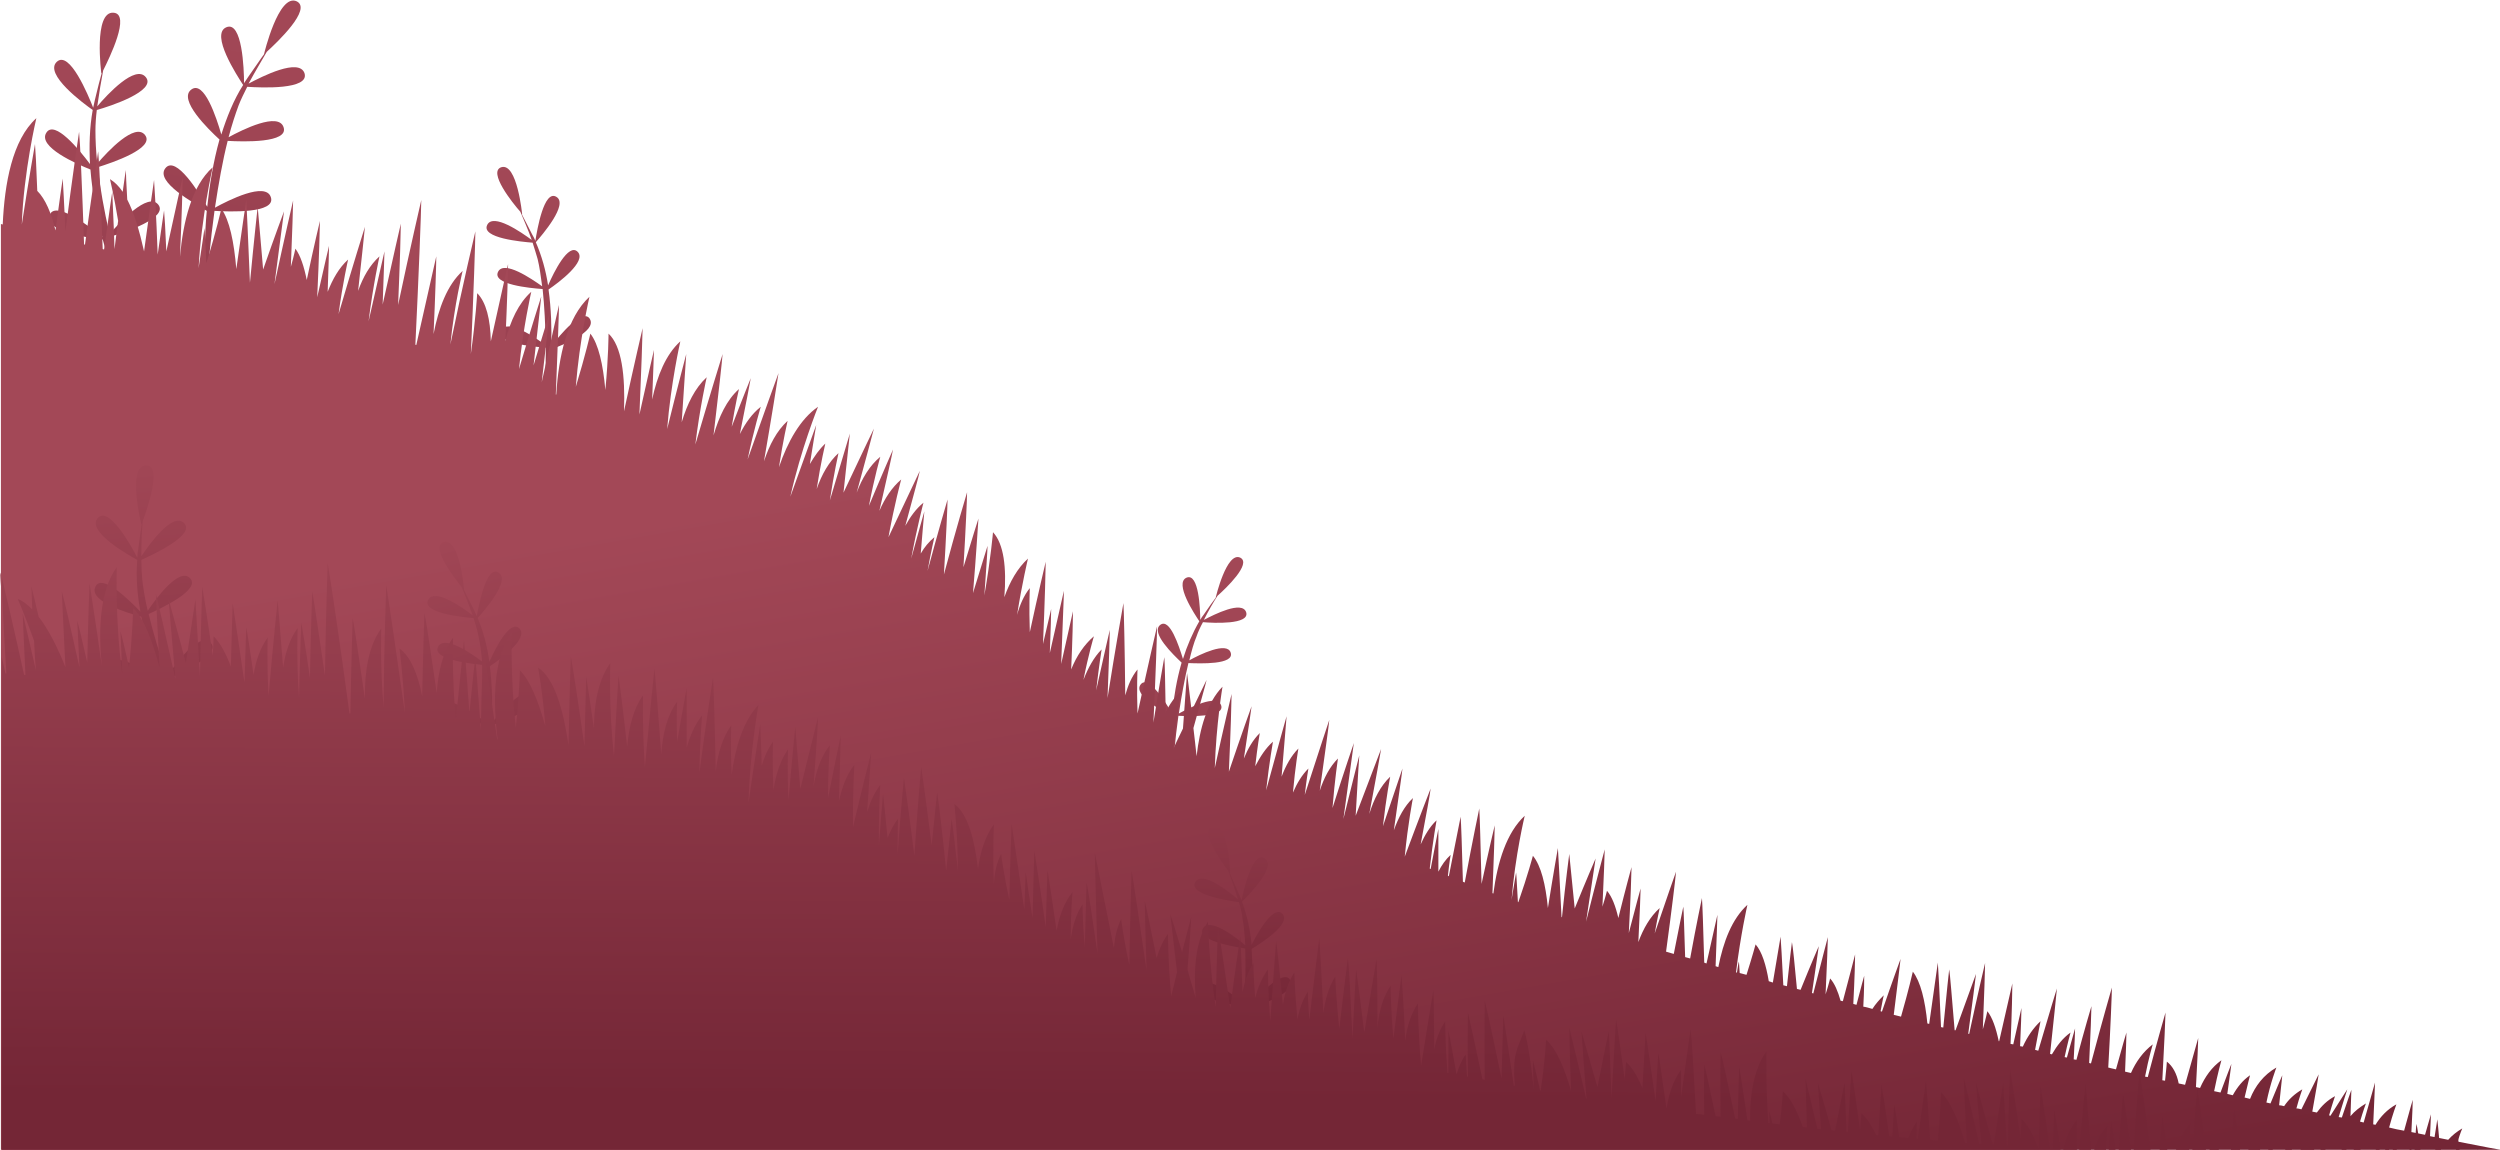 <!-- Generator: Adobe Illustrator 23.0.1, SVG Export Plug-In  -->
<svg version="1.1" xmlns="http://www.w3.org/2000/svg" xmlns:xlink="http://www.w3.org/1999/xlink" x="0px" y="0px" width="550.1px"
	 height="253px" viewBox="0 0 550.1 253" style="enable-background:new 0 0 550.1 253;" xml:space="preserve">
<style type="text/css">
	.st0{fill:url(#SVGID_1_);}
	.st1{fill:url(#SVGID_2_);}
	.st2{fill:url(#SVGID_3_);}
	.st3{fill:url(#SVGID_4_);}
	.st4{fill:url(#SVGID_5_);}
	.st5{fill:url(#SVGID_6_);}
	.st6{fill:url(#SVGID_7_);}
	.st7{fill:url(#SVGID_8_);}
	.st8{fill:none;}
	.st9{fill:url(#SVGID_9_);}
	.st10{fill:url(#SVGID_10_);}
	.st11{fill:url(#SVGID_11_);}
	.st12{fill:url(#SVGID_12_);}
	.st13{fill:url(#SVGID_13_);}
	.st14{fill:url(#SVGID_14_);}
	.st15{fill:url(#SVGID_15_);}
	.st16{fill:url(#SVGID_16_);}
	.st17{fill:url(#SVGID_17_);}
	.st18{fill:url(#SVGID_18_);}
	.st19{fill:url(#SVGID_19_);}
	.st20{fill:url(#SVGID_20_);}
	.st21{fill:url(#SVGID_21_);}
	.st22{fill:url(#SVGID_22_);}
	.st23{fill:url(#SVGID_23_);}
	.st24{fill:url(#SVGID_24_);}
	.st25{fill:url(#SVGID_25_);}
	.st26{fill:url(#SVGID_26_);}
	.st27{fill:url(#SVGID_27_);}
	.st28{fill:url(#SVGID_28_);}
	.st29{fill:url(#SVGID_29_);}
	.st30{fill:url(#SVGID_30_);}
	.st31{fill:url(#SVGID_31_);}
	.st32{fill:url(#SVGID_32_);}
	.st33{fill:url(#SVGID_33_);}
	.st34{fill:url(#SVGID_34_);}
	.st35{fill:url(#SVGID_35_);}
	.st36{fill:url(#SVGID_36_);}
	.st37{fill:url(#SVGID_37_);}
	.st38{fill:url(#SVGID_38_);}
	.st39{fill:url(#SVGID_39_);}
	.st40{fill:url(#SVGID_40_);}
	.st41{fill:url(#SVGID_41_);}
	.st42{fill:url(#SVGID_42_);}
	.st43{fill:url(#SVGID_43_);}
	.st44{fill:url(#SVGID_44_);}
	.st45{fill:url(#SVGID_45_);}
	.st46{fill:url(#SVGID_46_);}
	.st47{fill:url(#SVGID_47_);}
	.st48{fill:url(#SVGID_48_);}
	.st49{fill:url(#SVGID_49_);}
	.st50{fill:url(#SVGID_50_);}
	.st51{fill:url(#SVGID_51_);}
	.st52{fill:url(#SVGID_52_);}
	.st53{fill:url(#SVGID_53_);}
	.st54{fill:url(#SVGID_54_);}
	.st55{fill:url(#SVGID_55_);}
	.st56{fill:url(#SVGID_56_);}
	.st57{fill:url(#SVGID_57_);}
	.st58{fill:url(#SVGID_58_);}
	.st59{fill:url(#SVGID_59_);}
	.st60{fill:url(#SVGID_60_);}
	.st61{fill:url(#SVGID_61_);}
	.st62{fill:url(#SVGID_62_);}
	.st63{fill:url(#SVGID_63_);}
	.st64{fill:url(#SVGID_64_);}
	.st65{fill:url(#SVGID_65_);}
	.st66{fill:url(#SVGID_66_);}
	.st67{fill:url(#SVGID_67_);}
	.st68{fill:url(#SVGID_68_);}
	.st69{fill:url(#SVGID_69_);}
	.st70{fill:url(#SVGID_70_);}
	.st71{fill:url(#SVGID_71_);}
	.st72{fill:url(#SVGID_72_);}
</style>
<defs>
</defs>
<g>
	<g>
		<g>
			
				<linearGradient id="SVGID_1_" gradientUnits="userSpaceOnUse" x1="129.065" y1="130.18" x2="111.492" y2="30.944" gradientTransform="matrix(0.991 0.135 -0.135 0.991 10.967 -13.582)">
				<stop  offset="0" style="stop-color:#742636"/>
				<stop  offset="0.149" style="stop-color:#823040"/>
				<stop  offset="0.416" style="stop-color:#943D4D"/>
				<stop  offset="0.695" style="stop-color:#9F4554"/>
				<stop  offset="1" style="stop-color:#A34857"/>
			</linearGradient>
			<path class="st0" d="M129.8,70.2c-1.5-2.6-6.7,3.6-8.5,6c0.1-3.9,0-8.2-0.6-12.5c2.2-1.5,8.5-6.2,6.4-8.3c-2-2-5.2,4.4-6.5,7.4
				c-0.5-3.3-1.4-6.5-2.7-9.5c1.3-1.5,7.3-8.4,4.5-10c-2.7-1.6-4.2,7.2-4.6,9.7c-0.2-0.5-0.4-0.9-0.7-1.4c-1-1.9-1.7-3.4-2.3-4.5
				c0.1,0.1,0.1,0.1,0.1,0.1s-1.1-11.5-4.6-10.4c-3,1,2.5,7.9,4.2,9.8c0.7,1.7,1.7,3.9,2.5,6.2c-2.3-1.7-8.5-6-9.8-3.3
				c-1.4,2.9,7.6,3.7,10,3.9c0.4,1.3,0.8,2.5,1.1,3.6c0.4,1.6,0.7,3.7,1,6c-2.4-1.7-8.4-5.8-9.7-3.2c-1.4,2.8,7,3.6,9.8,3.8
				c0.4,3.7,0.6,8,0.7,12.4c-2.2-1.7-8.5-6-9.9-3.3c-1.4,2.8,7.2,3.6,9.9,3.8c0,5.6-0.2,11.3-0.7,16.4c0,0,1.7-7.1,2.1-16.1
				C123.5,76,131.4,73,129.8,70.2z"/>
			
				<linearGradient id="SVGID_2_" gradientUnits="userSpaceOnUse" x1="832.107" y1="112.935" x2="810.962" y2="-6.476" gradientTransform="matrix(-1 0 0 1 868.434 0)">
				<stop  offset="0" style="stop-color:#742636"/>
				<stop  offset="0.149" style="stop-color:#823040"/>
				<stop  offset="0.416" style="stop-color:#943D4D"/>
				<stop  offset="0.695" style="stop-color:#9F4554"/>
				<stop  offset="1" style="stop-color:#A34857"/>
			</linearGradient>
			<path class="st1" d="M36.4,37c2.3-2.9,7.4,5.4,9.2,8.5c0.5-4.7,1.3-9.8,2.7-14.8c-2.4-2.2-9.2-8.8-6.2-11
				c2.8-2.1,5.5,6.1,6.6,9.9c1.2-3.8,2.7-7.6,4.8-10.9c-1.3-2-7.3-11.2-3.7-12.7c3.5-1.5,3.9,9.2,3.9,12.3c0.3-0.5,0.7-1,1-1.5
				c1.5-2.1,2.6-3.8,3.5-5c-0.1,0.1-0.1,0.1-0.1,0.1s3.2-13.5,7.2-11.6c3.4,1.7-4.3,9-6.6,11.1c-1.1,1.9-2.6,4.4-4,7
				c3-1.6,11.1-5.7,12.3-2.3c1.2,3.7-9.6,3.2-12.6,3c-0.7,1.4-1.4,2.8-1.9,4.1c-0.7,1.9-1.5,4.3-2.2,7c3.1-1.7,11-5.6,12.1-2.2
				c1.2,3.5-8.9,3.2-12.3,3c-1.1,4.3-2,9.4-2.8,14.7c2.9-1.6,11.2-5.8,12.3-2.3c1.2,3.6-9.2,3.2-12.4,3c-0.9,6.6-1.6,13.5-1.8,19.6
				c0,0-0.9-8.7,0.1-19.6C42.9,44.8,34,40,36.4,37z"/>
			
				<linearGradient id="SVGID_3_" gradientUnits="userSpaceOnUse" x1="862.784" y1="116.164" x2="841.638" y2="-3.247" gradientTransform="matrix(-0.936 0.352 0.352 0.936 804.332 -293.732)">
				<stop  offset="0" style="stop-color:#742636"/>
				<stop  offset="0.149" style="stop-color:#823040"/>
				<stop  offset="0.416" style="stop-color:#943D4D"/>
				<stop  offset="0.695" style="stop-color:#9F4554"/>
				<stop  offset="1" style="stop-color:#A34857"/>
			</linearGradient>
			<path class="st2" d="M10.9,47.4c1.1-3.5,8.9,2.5,11.6,4.7c-1.2-4.6-2.2-9.7-2.6-14.8c-3-1.2-11.7-5-9.7-8.1
				c1.8-2.9,7.3,3.8,9.6,6.9c-0.2-4-0.1-8,0.6-11.9c-2-1.4-10.8-7.9-7.9-10.6c2.8-2.6,6.9,7.3,8,10.1c0.1-0.6,0.3-1.2,0.4-1.8
				c0.6-2.5,1.1-4.5,1.5-5.9c-0.1,0.1-0.1,0.2-0.1,0.2S20.5,2.4,25,2.8c3.8,0.3-0.9,9.9-2.3,12.7c-0.4,2.1-0.9,5-1.3,7.9
				c2.2-2.6,8.4-9.3,10.7-6.4c2.4,3-7.9,6.4-10.8,7.2c-0.2,1.6-0.3,3.2-0.3,4.5c0,2,0.1,4.5,0.4,7.3c2.3-2.7,8.3-9.1,10.5-6.3
				c2.3,2.9-7.2,6.1-10.4,7.1c0.5,4.4,1.4,9.5,2.6,14.7c2.2-2.5,8.4-9.3,10.7-6.5c2.4,2.9-7.5,6.2-10.6,7.1c1.4,6.5,3.3,13.2,5.2,19
				c0,0-3.9-7.8-6.8-18.4C19.8,52.4,9.7,51,10.9,47.4z"/>
			
				<linearGradient id="SVGID_4_" gradientUnits="userSpaceOnUse" x1="617.523" y1="208.123" x2="601.521" y2="117.757" gradientTransform="matrix(-1 0 0 1 868.434 0)">
				<stop  offset="0" style="stop-color:#742636"/>
				<stop  offset="0.149" style="stop-color:#823040"/>
				<stop  offset="0.416" style="stop-color:#943D4D"/>
				<stop  offset="0.695" style="stop-color:#9F4554"/>
				<stop  offset="1" style="stop-color:#A34857"/>
			</linearGradient>
			<path class="st3" d="M251,150.6c1.7-2.2,5.6,4.1,6.9,6.4c0.4-3.6,1-7.4,2.1-11.2c-1.8-1.7-6.9-6.6-4.7-8.3c2.1-1.6,4.1,4.6,5,7.5
				c0.9-2.9,2.1-5.7,3.6-8.3c-1-1.5-5.6-8.4-2.8-9.6c2.7-1.1,3,7,3,9.3c0.2-0.4,0.5-0.8,0.8-1.2c1.1-1.6,2-2.9,2.7-3.8
				c-0.1,0.1-0.1,0.1-0.1,0.1s2.4-10.2,5.4-8.8c2.6,1.3-3.2,6.8-5,8.4c-0.9,1.4-2,3.3-3,5.3c2.3-1.2,8.4-4.3,9.3-1.7
				c0.9,2.8-7.3,2.4-9.5,2.2c-0.6,1.1-1.1,2.2-1.4,3.1c-0.6,1.4-1.1,3.2-1.6,5.3c2.3-1.3,8.3-4.2,9.1-1.7c0.9,2.7-6.8,2.4-9.3,2.3
				c-0.8,3.3-1.5,7.1-2.1,11.1c2.2-1.2,8.4-4.4,9.3-1.8c0.9,2.7-7,2.4-9.4,2.3c-0.7,5-1.2,10.2-1.4,14.9c0,0-0.7-6.6,0.1-14.8
				C255.9,156.6,249.2,152.9,251,150.6z"/>
		</g>
		<linearGradient id="SVGID_5_" gradientUnits="userSpaceOnUse" x1="281.246" y1="287.796" x2="247.643" y2="96.465">
			<stop  offset="0" style="stop-color:#742636"/>
			<stop  offset="1" style="stop-color:#A34857"/>
		</linearGradient>
		<path class="st4" d="M540.8,251.2c0.5-1.8,1-2.9,1-2.9c-1.2,0.7-2.2,1.5-3.1,2.5c-0.7-0.1-1.3-0.3-2-0.4c-0.2-2.1-0.3-3.6-0.4-4.1
			c0,0-0.2,1.5-0.6,3.9c-0.3-0.1-0.7-0.1-1-0.2c0.1-2.5,0.2-4.2,0.2-4.8c0,0-0.5,1.7-1.3,4.5c-1-0.2-1.9-0.4-3-0.6
			c0.2-3.7,0.3-6.4,0.3-7.1c0,0-0.8,2.7-1.9,6.8c-1.1-0.2-2.2-0.4-3.3-0.7c0.8-3,1.6-5.1,1.6-5.1c-2,1.1-3.5,2.7-4.6,4.5
			c-0.2,0-0.3-0.1-0.5-0.1c0.2-4.8,0.4-8.4,0.4-9.2c0,0-1,3.6-2.5,8.8c-0.3-0.1-0.5-0.1-0.8-0.2c0.7-2.4,1.3-4,1.3-4
			c-1.3,0.8-2.5,1.7-3.4,2.8c0.1-3,0.2-5.2,0.2-5.8c0,0-0.9,2.5-2.1,6.1c-0.2,0-0.5-0.1-0.7-0.1c1-3.2,1.7-5.6,1.9-6.1
			c0,0-1.5,2.3-3.7,5.8c-0.1,0-0.2,0-0.3-0.1c0.7-2.5,1.3-4.2,1.3-4.2c-1.7,0.9-3,2.2-4,3.6c-0.3-0.1-0.7-0.1-1-0.2
			c0.8-4.3,1.3-7.5,1.4-8.2c0,0-1.6,3.2-3.8,7.7c-0.4-0.1-0.7-0.2-1.1-0.2c0.7-2.6,1.3-4.2,1.3-4.2c-1.7,1-3,2.2-4,3.7
			c-0.4-0.1-0.8-0.2-1.1-0.2c0.4-3.4,0.6-6,0.7-6.6c0,0-1.1,2.5-2.6,6.2c-0.3-0.1-0.6-0.1-0.9-0.2c0.9-4.4,2.2-7.7,2.2-7.7
			c-2.8,1.6-4.7,4.1-5.8,6.9c-0.4-0.1-0.8-0.2-1.2-0.3c0.7-3,1.2-4.9,1.2-4.9c-1.6,1.1-2.8,2.6-3.8,4.4c-0.4-0.1-0.8-0.2-1.2-0.3
			c0.5-3.5,0.8-5.9,0.9-6.6c0,0-1,2.5-2.4,6.3c-0.5-0.1-0.9-0.2-1.4-0.3c0.8-4,1.6-6.8,1.6-6.8c-2.1,1.5-3.6,3.6-4.7,6.1
			c-0.3-0.1-0.6-0.1-0.9-0.2c0.3-5.6,0.5-9.9,0.5-10.8c0,0-1.2,4.3-2.9,10.3c-0.5-0.1-0.9-0.2-1.4-0.3c-0.4-2.1-1.3-3.8-2.6-4.8
			c0,0-0.1,1.6-0.4,4.2c-0.2,0-0.4-0.1-0.6-0.1c0.4-7.5,0.7-13.8,0.7-14.9c0,0-1.8,6.2-3.9,14.2c-0.2,0-0.4-0.1-0.6-0.1
			c0.8-4.2,1.7-7.1,1.7-7.1c-2.1,1.6-3.7,3.8-4.8,6.3c-0.4-0.1-0.9-0.2-1.3-0.3c0.2-4.5,0.3-7.8,0.3-8.6c0,0-1,3.3-2.3,8.1
			c-0.6-0.1-1.2-0.3-1.7-0.4c0.5-8.7,0.8-16.4,0.8-17.6c0,0-2.2,7.6-4.6,16.7c-0.1,0-0.3-0.1-0.4-0.1c0.3-6.4,0.5-11.5,0.5-12.5
			c0,0-1.5,5-3.3,11.8c-0.2,0-0.4-0.1-0.6-0.1c0.2-3.6,0.3-6.1,0.3-6.8c0,0-0.7,2.5-1.8,6.4c-0.2,0-0.4-0.1-0.5-0.1
			c0.7-3.3,1.3-5.4,1.3-5.4c-1.7,1.2-3,2.9-4.1,4.8c-0.1,0-0.3-0.1-0.4-0.1c0.8-7.4,1.4-13.2,1.5-14.4c0,0-1.8,5.8-4.1,13.7
			c-0.2-0.1-0.5-0.1-0.7-0.2c0.7-3.8,1.2-6.3,1.2-6.3c-1.6,1.5-2.9,3.4-3.9,5.6c-0.2,0-0.4-0.1-0.6-0.1c0.2-4.4,0.3-7.6,0.3-8.4
			c0,0-0.7,3.2-1.8,8c-0.2,0-0.4-0.1-0.6-0.1c0.3-6.9,0.4-12.2,0.4-13.3c0,0-1.2,5.3-2.9,12.7c0,0-0.1,0-0.1,0
			c-0.6-2.9-1.4-5.2-2.5-6.6c0,0-0.3,1.5-1,4c0.3-7.5,0.5-13.4,0.5-14.6c0,0-1.6,6.7-3.5,15.6c-0.1,0-0.2,0-0.2-0.1
			c0.9-6.8,1.6-12,1.7-13.1c0,0-1.9,5.2-4.5,12.4c-0.1,0-0.1,0-0.2,0c-0.6-7-1-12.3-1.2-13.4c0,0-0.6,5.3-1.3,12.8
			c-0.2,0-0.4-0.1-0.5-0.1c-0.3-7.3-0.6-13-0.7-14.2c0,0-0.8,5.7-1.9,13.5c-0.1,0-0.3-0.1-0.4-0.1c-0.5-5.1-1.5-9.2-3.2-11.4
			c0,0-0.9,4-2.6,9.9c-0.5-0.1-1.1-0.3-1.6-0.4c0.8-6.4,1.4-11.3,1.5-12.3c0,0-1.8,4.9-4.1,11.6c-0.1,0-0.2-0.1-0.3-0.1
			c0.4-2.2,0.7-3.5,0.7-3.5c-0.9,0.9-1.8,1.9-2.5,3c-0.7-0.2-1.3-0.4-2-0.5c0.2-3.6,0.2-6.1,0.2-6.8c0,0-0.7,2.5-1.7,6.4
			c-0.2-0.1-0.5-0.1-0.7-0.2c0.3-5.7,0.4-10,0.4-10.9c0,0-1.1,4.3-2.7,10.3c-0.2,0-0.3-0.1-0.5-0.1c-0.6-2.1-1.3-3.8-2.3-4.9
			c0,0-0.3,1.3-1,3.5c0.3-6.5,0.5-11.6,0.5-12.6c0,0-1.4,5.3-3.2,12.4c-0.1,0-0.2-0.1-0.3-0.1c0.8-5.4,1.4-9.4,1.5-10.3
			c0,0-1.7,3.9-4,9.6c-0.3-0.1-0.5-0.1-0.8-0.2c-0.5-5.4-0.9-9.4-1.1-10.3c0,0-0.5,3.9-1.1,9.7c-0.3-0.1-0.5-0.1-0.8-0.2
			c-0.3-5.6-0.5-9.8-0.6-10.7c0,0-0.7,4.1-1.7,10.1c-0.3-0.1-0.6-0.2-0.9-0.3c-0.6-3.6-1.5-6.5-2.9-8.1c0,0-0.7,2.6-2,6.7
			c-0.5-0.1-1-0.3-1.5-0.4c-0.1-1.3-0.1-2.2-0.2-2.5c0,0-0.2,0.9-0.4,2.4c-0.1,0-0.2,0-0.2-0.1c1-8.2,2.5-14.8,2.5-14.8
			c-3.4,3.1-5.3,8.1-6.4,13.7c-0.2-0.1-0.4-0.1-0.6-0.2c0.2-5.9,0.4-10.3,0.4-11.3c0,0-1,4.4-2.4,10.7c-0.2-0.1-0.4-0.1-0.5-0.2
			c-0.2-7.3-0.4-13-0.5-14.2c0,0-1.2,5.6-2.6,13.3c-0.4-0.1-0.7-0.2-1.1-0.3c-0.2-5.8-0.3-10.1-0.4-11.1c0,0-0.9,4.2-2.1,10.4
			c-0.6-0.2-1.1-0.3-1.7-0.5c1.2-8.8,2.1-16.3,2.2-17.6c0,0-2.1,5.9-4.7,13.6c0.6-3.4,1.1-5.6,1.1-5.6c-2.1,1.9-3.6,4.5-4.7,7.5
			c0.3-6.1,0.5-10.8,0.5-11.8c0,0-1.1,4-2.6,9.8c0.4-7.4,0.6-13.4,0.6-14.5c0,0-1.3,4.7-2.9,11.2c-0.6-2.6-1.4-4.7-2.5-6
			c0,0-0.3,1.3-1,3.5c0.3-6.5,0.5-11.6,0.5-12.6c0,0-1.9,7.1-4.1,15.9c1.1-7.1,1.9-12.8,2.1-13.9c0,0-2,4.6-4.6,11
			c-0.6-6.2-1.1-11-1.2-12c0,0-0.8,6-1.6,13.9c0,0-0.1,0-0.1,0c-0.4-7.7-0.7-14-0.8-15.2c0,0-1,5.6-2.2,13.2
			c-0.5-5.2-1.5-9.3-3.3-11.5c0,0-1.1,4.2-3.2,10.2c0,0,0,0-0.1,0c-0.2-3.4-0.3-5.8-0.4-6.5c0,0-0.4,2.3-1,6c0,0,0,0,0,0
			c0.8-9.8,2.9-18.5,2.9-18.5c-4,3.7-6,10.2-6.9,17.1c-0.1,0-0.1,0-0.2-0.1c0.3-7.7,0.5-13.6,0.5-14.9c0,0-1.3,5.4-2.9,12.9
			c-0.2-8.4-0.4-15.2-0.5-16.6c0,0-1.5,7.1-3.2,16.3c-0.1-0.1-0.3-0.1-0.4-0.2c-0.2-7.4-0.4-13.1-0.5-14.3c0,0-1.1,5.5-2.6,13.1
			c-0.1,0-0.1-0.1-0.2-0.1c0.3-2.9,0.6-4.6,0.6-4.6c-1.1,1-2,2.3-2.7,3.7c0-4.9,0-8.5,0-9.4c0,0-0.7,3.5-1.7,8.8
			c-0.1,0-0.1,0-0.2-0.1c0.7-6.2,1.5-10.6,1.5-10.6c-1.5,1.4-2.6,3.3-3.5,5.3c1.2-6.4,2.1-11.2,2.2-12.3c0,0-2.5,6.4-5.7,15
			c0.7-7.3,1.8-12.9,1.8-12.9c-1.9,1.8-3.2,4.3-4.2,7.1c1-7.1,1.8-12.5,1.9-13.6c0,0-1.8,5.3-4.3,12.7c0.7-6.3,1.6-10.9,1.6-10.9
			c-2.1,2-3.6,4.9-4.6,8.2c1.4-7.4,2.4-13.1,2.6-14.3c0,0-2.4,6.3-5.6,14.7c0.4-6.9,0.7-12.2,0.8-13.3c0,0-1.5,5.9-3.5,14
			c1.2-8.5,2.1-15.4,2.3-16.7c0,0-2.1,6.1-4.7,14.3c0.5-6.3,1.2-10.9,1.2-10.9c-1.8,1.8-3.1,4.3-4,7.1c1.1-8,2-14.3,2.1-15.6
			c0,0-2.4,7.2-5.4,16.5c0.4-3.5,0.8-5.8,0.8-5.8c-1.4,1.4-2.5,3.2-3.4,5.3c0.5-5.7,1.2-9.7,1.2-9.7c-1.6,1.6-2.8,3.8-3.7,6.2
			c0.6-6.9,1-12.2,1.1-13.3c0,0-2,7.1-4.5,16.3c0.7-6.2,1.5-10.7,1.5-10.7c-1.6,1.4-2.8,3.3-3.9,5.4c0.5-4.4,1-7.3,1-7.3
			c-1.5,1.5-2.6,3.4-3.5,5.6c0.9-6,1.6-10.5,1.7-11.5c0,0-2.2,6.1-5,14.4c0.4-8.7,0.6-15.8,0.6-17.1c0,0-1.7,7.1-3.7,16.3
			c0.3-9.6,1.7-17.9,1.7-17.9c-3.4,3.5-5,9.1-5.7,15.3c-0.2-2.2-0.5-4.2-0.7-6.2c1.5-5.5,2.7-9.6,2.9-10.6c0,0-1.3,2.7-3.3,6.8
			c-0.5-4.4-0.9-7.5-1-8.3c0,0-0.4,5.1-0.9,12.2c-0.7,1.5-1.5,3-2.2,4.7c0,0,0,0,0,0c0.7-7.3,1.8-12.9,1.8-12.9
			c-1.4,1.2-2.5,2.8-3.4,4.6c-0.1-6.3-0.2-11-0.3-12.1c0,0-1.1,6.1-2.4,14.4c0.5-10.5,0.8-19.6,0.8-21.2c0,0-2,8.6-4.3,19.2
			c-0.2-5.7,0-9.7,0-9.7c-1.3,1.6-2.1,3.5-2.7,5.7c-0.1-10.2-0.3-18.8-0.4-20.3c0,0-1.7,9.5-3.5,20.9c0.3-7.7,0.5-13.8,0.5-15
			c0,0-1.3,5.6-3,13.3c0.6-5.3,1.2-9,1.2-9c-1.7,1.7-3,4.1-4,6.7c1.1-5.6,2.3-9.6,2.3-9.6c-2.1,1.8-3.8,4.3-5,7.3
			c0.3-6.6,0.4-11.7,0.4-12.8c0,0-1.1,4.8-2.6,11.6c0.3-8.3,0.6-14.8,0.6-16.1c0,0-1.3,5.8-3.1,13.7c0.2-5.1,0.3-8.7,0.3-9.7
			c0,0-0.7,3-1.8,7.7c0.4-9.2,0.6-16.7,0.6-18.1c0,0-1.6,6.7-3.5,15.5c-0.2-5.7,0-9.7,0-9.7c-1.3,1.6-2.2,3.7-2.8,5.9
			c1.1-7,2.4-12.4,2.4-12.4c-2.3,2.1-4,5.1-5.2,8.5c0.5-6.5-0.1-11.7-2.5-14.3c0,0-0.5,5.9-1.9,13.9c0.4-5.7,0.7-9.9,0.7-10.9
			c0,0-1.3,4.2-3.2,10.4c0.7-8.3,1.1-15.1,1.2-16.4c0,0-1.4,4.4-3.3,10.7c0.5-8.4,0.8-15.2,0.8-16.5c0,0-2.4,8-5.1,18.1
			c0.5-8.4,0.8-15.2,0.8-16.5c0,0-2,6.8-4.4,15.7c0.8-4.4,1.5-7.4,1.5-7.4c-1.2,1-2.2,2.2-3,3.6c0.4-4.9,0.7-8.4,0.8-9.3
			c0,0-1.2,4.2-2.9,10.4c1.3-7,2.7-12.3,2.7-12.3c-1.6,1.3-2.9,3.1-4,5.1c1.7-6.3,3-11,3.2-12.1c0,0-3,6.3-6.9,14.6
			c1.3-7.2,2.8-12.7,2.8-12.7c-2,1.7-3.6,4.1-4.8,6.9c1.6-7,2.8-12.3,3-13.5c0,0-2.3,5.2-5.3,12.4c1.2-6.3,2.5-10.8,2.5-10.8
			c-2.3,1.9-4,4.7-5.2,7.9c2-7.3,3.5-12.9,3.8-14.1c0,0-2.9,6-6.7,14.1c0.7-6.7,1.3-11.8,1.4-13c0,0-1.9,6.3-4.4,14.7
			c0.9-6,1.9-10.4,1.9-10.4c-2.1,1.9-3.7,4.7-4.8,7.9c0.9-5.8,1.9-10,1.9-10c-1.3,1.2-2.4,2.8-3.4,4.5c0.7-4.5,1.3-7.8,1.4-8.6
			c0,0-2.5,6.9-5.7,15.8c2.3-10.4,6.1-19.8,6.1-19.8c-3.9,2.7-6.7,7.7-8.6,13.3c0.9-5.9,1.9-10.2,1.9-10.2c-2.4,2.2-4,5.3-5.2,8.9
			c1.7-9.8,3-18,3.2-19.4c0,0-3.1,8.5-6.8,19c1.4-6.7,2.9-11.6,2.9-11.6c-1.9,1.5-3.4,3.6-4.6,6c1.3-6.4,2.2-11.2,2.4-12.3
			c0,0-1.8,4.4-4.2,10.7c0.8-4.9,1.6-8.3,1.6-8.3c-2.7,2.4-4.4,6.1-5.6,10.2c1.1-9.1,1.9-16.5,2-17.9c0,0-2.8,9-6,19.9
			c1-8.2,2.5-14.8,2.5-14.8c-2.6,2.4-4.3,5.9-5.5,9.9c0.5-7.7,0.9-13.7,1-15c0,0-1.9,7.2-4.2,16.5c0.8-10.1,2.9-19.3,2.9-19.3
			c-3.2,2.9-5.1,7.6-6.2,12.8c0.2-5.7,0.4-9.9,0.4-10.9c0,0-1.4,6-3.2,14.2c0.4-9.6,0.7-17.6,0.7-19c0,0-1.9,8.1-4.1,18.3
			c0.3-7.9-0.5-14.4-3.4-17.1c0,0,0,5.1-0.7,12.4c-0.5-5.6-1.5-10.1-3.3-12.4c0,0-1.1,4.8-3.2,11.7c0.8-10.3,3-19.8,3-19.8
			c-4.9,4.5-6.8,13.1-7.3,21.5c0,0-0.1,0-0.1,0c0.4-9.9,0.7-18.2,0.7-19.7c0,0-1.7,7.4-3.8,17c0.9-7.8,1.6-13.9,1.7-15.1
			c0,0-1.5,4.7-3.5,11.4c0.9-7.8,1.6-14,1.7-15.2c0,0-2.2,6.9-4.9,16c0.9-9.2,2.7-17,2.7-17c-2.8,2.5-4.6,6.4-5.7,10.8
			c0.4-8.6,0.6-15.6,0.6-16.9c0,0-1.7,7.4-3.8,17c-0.1-4.8-1-8.6-3-10.6c0,0-0.3,5.6-1.4,13.4c0.6-12.8,1-25.2,1-27
			c0,0-2.8,11.8-5.5,24.9c0.9-8.9,2.7-16.2,2.7-16.2c-3.4,3.1-5.3,8.2-6.4,13.9c0.4-8.7,0.6-15.7,0.6-17.1c0,0-2,8.8-4.4,19.5
			c-0.1,0-0.1,0-0.2-0.1c0.7-14.3,1.3-29.7,1.3-31.8c0,0-2.5,10.8-5.1,23.1c0.4-9.1,0.6-16.5,0.6-17.9c0,0-1.8,7.8-4,17.8
			c0.2-6.1,0.4-10.7,0.4-11.7c0,0-1.5,6.6-3.5,15.4c1-8,2.4-14.3,2.4-14.3c-2.1,1.9-3.6,4.5-4.7,7.6c0.8-7.3,1.4-12.9,1.5-14.1
			c0,0-2.7,8.6-5.8,19.2c0.9-6.8,2.1-12,2.1-12c-2,1.8-3.4,4.3-4.5,7.1c0.2-5.3,0.3-9.1,0.3-10.1c0,0-1.1,4.6-2.6,11.3
			c0.4-8.6,0.6-15.5,0.6-16.8c0,0-1.3,5.4-2.9,13c-0.6-3-1.4-5.4-2.5-6.9c0,0-0.3,1.5-1,4c0.3-7.5,0.5-13.4,0.5-14.6
			c0,0-1.9,8.2-4.1,18.4c1.1-8.2,1.9-14.8,2.1-16c0,0-2,5.3-4.6,12.8c-0.6-7.2-1.1-12.7-1.2-13.8c0,0-0.8,7.2-1.7,16.7
			c-0.4-9.2-0.7-16.8-0.8-18.2c0,0-1,6.5-2.2,15.2c-0.5-6-1.5-10.8-3.3-13.3c0,0-1.1,5-3.3,12c-0.2-4.1-0.3-6.9-0.4-7.7
			c0,0-0.5,3.5-1.3,8.8c0.6-11.3,3.1-22.2,3.1-22.2c-4.6,4.1-6.5,11.9-7.2,19.7c0.4-8.9,0.6-16.1,0.6-17.5c0,0-1.6,7-3.6,16.3
			c-0.2-4.7-0.4-8.1-0.5-9c0,0-0.6,3.9-1.4,9.7c-0.3-8.4-0.7-15.1-0.8-16.4c0,0-1,6.8-2.2,15.7c-1-4.5-2.2-8.5-3.7-11.4
			c-0.2-3.4-0.3-5.8-0.3-6.5c0,0-0.3,1.8-0.7,4.8c-0.8-1.2-1.7-2.1-2.8-2.8c0,0,0.9,3.7,1.8,9.2c-0.3,1.9-0.5,4-0.8,6.2
			C25,48,24.7,43.2,24.7,42.2c0,0-0.8,5.3-1.8,12.7c-0.1,0-0.2-0.1-0.3-0.1c-0.4-10.7-0.8-19.9-1-21.5c0,0-1.4,9.3-2.9,20.5
			c-0.1,0-0.1,0-0.2,0c-0.4-12-0.9-23.1-1.1-24.8c0,0-1.5,10-3,21.9c-0.3-6.1-0.5-10.5-0.6-11.6c0,0-0.7,4.7-1.6,11.4
			c-0.9-3.8-2.2-6.9-4-8.7C8,36.6,7.8,32.7,7.7,31.7c0,0-1.4,7.9-2.9,17.7C5.2,37.8,8,26,8,26c-5.3,4.8-7,14.4-7.4,23.4
			c-0.3-0.1-0.4-0.1-0.4-0.1l0,203.7l266.4,0v0h25.8l38.6,0c0,0,0,0,0,0h20.9c0,0,0,0,0,0l8.2,0c0,0,0,0,0,0H492c0,0,0,0,0,0l1.3,0
			c0,0,0,0,0,0h18.9c0,0,0,0,0,0l0.6,0c0,0,0,0,0,0h5c0,0,0,0,0,0l0.6,0c0,0,0,0,0,0h6.1c0,0,0,0,0,0l3.3,0c0,0,0,0,0,0h2.6
			c0,0,0,0,0,0l2.3,0c0,0,0,0,0,0h1.9c0,0,0,0,0,0l0.8,0c0,0,0,0,0,0h1.6c0,0,0,0,0,0h0.3c0,0,0,0,0,0h3.2c0,0,0,0,0,0l9.9,0
			C550.1,253,546.8,252.4,540.8,251.2z"/>
	</g>
	<g>
		<g>
			<linearGradient id="SVGID_6_" gradientUnits="userSpaceOnUse" x1="38.854" y1="208.35" x2="31.038" y2="96.694">
				<stop  offset="0" style="stop-color:#742636"/>
				<stop  offset="1" style="stop-color:#A34857"/>
			</linearGradient>
			<path class="st5" d="M23.8,146.3c0.7-3.4,8.7,1.4,11.5,3.2c-1.7-4.2-3.2-8.9-4.2-13.8c-3-0.8-11.7-3.4-10.1-6.6
				c1.4-3,7.3,2.8,9.9,5.5c-0.7-3.8-1-7.6-0.7-11.4c-2-1.1-11.2-6.3-8.7-9.2c2.4-2.8,7.4,6.1,8.7,8.7c0-0.6,0.1-1.2,0.2-1.7
				c0.3-2.5,0.6-4.4,0.8-5.8c0,0.1-0.1,0.2-0.1,0.2s-3.2-12.9,1-13c3.7-0.1,0.3,9.5-0.7,12.3c-0.2,2.1-0.3,4.9-0.3,7.7
				c1.8-2.7,6.9-9.8,9.4-7.3c2.6,2.6-6.8,6.9-9.4,8.1c0,1.5,0.1,3,0.2,4.3c0.2,1.9,0.6,4.3,1.2,6.9c1.9-2.8,6.9-9.6,9.3-7.2
				c2.5,2.5-6.2,6.6-9.1,7.9c1,4.1,2.4,8.9,4.1,13.7c1.8-2.7,7-9.8,9.5-7.4c2.6,2.5-6.4,6.7-9.3,8c2.1,6.1,4.6,12.2,7.1,17.5
				c0,0-4.6-7-8.5-16.7C32.8,150.2,23.1,149.9,23.8,146.3z"/>
			<linearGradient id="SVGID_7_" gradientUnits="userSpaceOnUse" x1="274.008" y1="223.222" x2="270.276" y2="113.776">
				<stop  offset="0" style="stop-color:#742636"/>
				<stop  offset="0.691" style="stop-color:#A34857"/>
			</linearGradient>
			<path class="st6" d="M283.9,215.7c-1.3-2.7-6.8,3.1-8.7,5.3c0.4-3.8,0.5-8,0.2-12.2c2.3-1.4,8.7-5.5,6.8-7.7
				c-1.9-2.1-5.4,4-6.8,6.8c-0.3-3.3-1-6.5-2.1-9.5c1.4-1.4,7.7-7.7,5-9.5c-2.6-1.8-4.6,6.7-5.1,9.2c-0.2-0.5-0.4-0.9-0.6-1.4
				c-0.8-1.9-1.5-3.4-2-4.6c0.1,0.1,0.1,0.1,0.1,0.1s-0.3-11.3-3.9-10.4c-3,0.8,2,7.9,3.5,9.9c0.6,1.7,1.4,3.9,2.1,6.2
				c-2.1-1.8-7.9-6.4-9.4-3.8c-1.6,2.7,7.2,4.1,9.6,4.4c0.4,1.3,0.7,2.5,0.8,3.6c0.3,1.6,0.5,3.7,0.6,5.9c-2.2-1.9-7.9-6.2-9.3-3.7
				c-1.5,2.6,6.6,4,9.3,4.4c0.1,3.6,0.1,7.8-0.2,12.2c-2.1-1.8-8-6.4-9.4-3.8c-1.5,2.7,6.8,4,9.4,4.4c-0.3,5.4-0.9,11.1-1.8,16
				c0,0,2.1-6.8,3.1-15.6C277.4,221,285.3,218.5,283.9,215.7z"/>
			
				<linearGradient id="SVGID_8_" gradientUnits="userSpaceOnUse" x1="116.956" y1="209.448" x2="110.175" y2="112.568" gradientTransform="matrix(-0.947 0.322 0.322 0.947 165.095 -27.545)">
				<stop  offset="0" style="stop-color:#742636"/>
				<stop  offset="1" style="stop-color:#A34857"/>
			</linearGradient>
			<path class="st7" d="M116.8,153.3c-1.5-2.6-6.8,3.6-8.6,5.8c0.2-3.9,0.1-8.2-0.4-12.5c2.2-1.5,8.6-6.1,6.5-8.3
				c-2-2.1-5.3,4.3-6.6,7.3c-0.5-3.3-1.3-6.6-2.6-9.6c1.3-1.5,7.4-8.3,4.6-10c-2.7-1.7-4.3,7.1-4.8,9.6c-0.2-0.5-0.4-0.9-0.6-1.4
				c-1-1.9-1.7-3.4-2.3-4.6c0.1,0.1,0.1,0.1,0.1,0.1s-0.9-11.5-4.5-10.4c-3,0.9,2.4,7.9,4,9.9c0.7,1.7,1.6,3.9,2.4,6.2
				c-2.2-1.7-8.4-6.1-9.8-3.4c-1.4,2.9,7.5,3.8,10,4c0.4,1.3,0.8,2.5,1,3.6c0.4,1.7,0.7,3.7,0.9,6c-2.3-1.8-8.3-5.9-9.7-3.3
				c-1.4,2.8,7,3.7,9.7,4c0.3,3.7,0.5,8,0.5,12.4c-2.2-1.7-8.5-6.1-9.8-3.4c-1.4,2.8,7.2,3.7,9.8,4c0,5.6-0.4,11.3-1,16.4
				c0,0,1.8-7.1,2.4-16.1C110.5,158.9,118.4,156,116.8,153.3z"/>
		</g>
		<g>
			<path class="st8" d="M0.9,147.7c0.1,0,0.1,0,0.2,0c-0.5-7.9-0.8-14.9-1-18.7v15.1C0.4,145.3,0.7,146.5,0.9,147.7z"/>
			<linearGradient id="SVGID_9_" gradientUnits="userSpaceOnUse" x1="518.691" y1="243.225" x2="519.358" y2="102.559">
				<stop  offset="0" style="stop-color:#742636"/>
				<stop  offset="1" style="stop-color:#A34857"/>
			</linearGradient>
			<path class="st9" d="M517.9,253h1.5c0-2.8-0.1-4.8-0.1-5.3C519.3,247.7,518.7,249.8,517.9,253z"/>
			<linearGradient id="SVGID_10_" gradientUnits="userSpaceOnUse" x1="515.834" y1="243.212" x2="516.5" y2="102.545">
				<stop  offset="0" style="stop-color:#742636"/>
				<stop  offset="1" style="stop-color:#A34857"/>
			</linearGradient>
			<path class="st10" d="M515.2,253h1.1c0.1-0.8,0.2-1.3,0.2-1.3C516,252.1,515.5,252.5,515.2,253z"/>
			<linearGradient id="SVGID_11_" gradientUnits="userSpaceOnUse" x1="503.629" y1="243.154" x2="504.296" y2="102.487">
				<stop  offset="0" style="stop-color:#742636"/>
				<stop  offset="1" style="stop-color:#A34857"/>
			</linearGradient>
			<path class="st11" d="M504.3,253c0.1-1.6,0.2-2.5,0.2-2.5c-0.7,0.8-1.3,1.6-1.7,2.5H504.3z"/>
			<linearGradient id="SVGID_12_" gradientUnits="userSpaceOnUse" x1="525.479" y1="243.258" x2="526.145" y2="102.591">
				<stop  offset="0" style="stop-color:#742636"/>
				<stop  offset="1" style="stop-color:#A34857"/>
			</linearGradient>
			<path class="st12" d="M525.7,253c0.2-1.6,0.3-2.7,0.3-3.1c0,0-0.4,1.1-1.2,3.1H525.7z"/>
			<linearGradient id="SVGID_13_" gradientUnits="userSpaceOnUse" x1="511.237" y1="243.19" x2="511.904" y2="102.523">
				<stop  offset="0" style="stop-color:#742636"/>
				<stop  offset="1" style="stop-color:#A34857"/>
			</linearGradient>
			<path class="st13" d="M510.6,253h1.1c-0.2-2-0.3-3.3-0.4-3.8C511.4,249.2,511.1,250.7,510.6,253z"/>
			<linearGradient id="SVGID_14_" gradientUnits="userSpaceOnUse" x1="508.033" y1="243.175" x2="508.7" y2="102.508">
				<stop  offset="0" style="stop-color:#742636"/>
				<stop  offset="1" style="stop-color:#A34857"/>
			</linearGradient>
			<path class="st14" d="M509.2,253c0.2-3.1,0.6-5.3,0.6-5.3c-1.7,1.5-2.8,3.3-3.6,5.3H509.2z"/>
			<linearGradient id="SVGID_15_" gradientUnits="userSpaceOnUse" x1="523.246" y1="243.247" x2="523.912" y2="102.58">
				<stop  offset="0" style="stop-color:#742636"/>
				<stop  offset="1" style="stop-color:#A34857"/>
			</linearGradient>
			<path class="st15" d="M523.6,253c0.1-0.6,0.1-1,0.1-1c-0.4,0.3-0.7,0.7-1,1H523.6z"/>
			<linearGradient id="SVGID_16_" gradientUnits="userSpaceOnUse" x1="527.04" y1="243.265" x2="527.707" y2="102.598">
				<stop  offset="0" style="stop-color:#742636"/>
				<stop  offset="1" style="stop-color:#A34857"/>
			</linearGradient>
			<path class="st16" d="M526.5,253h0.9c-0.2-1.6-0.4-2.7-0.5-3.1C527,249.9,526.8,251.1,526.5,253z"/>
			<linearGradient id="SVGID_17_" gradientUnits="userSpaceOnUse" x1="545.263" y1="243.351" x2="545.93" y2="102.685">
				<stop  offset="0" style="stop-color:#742636"/>
				<stop  offset="1" style="stop-color:#A34857"/>
			</linearGradient>
			<path class="st17" d="M545.2,252.2c0,0,0,0.3-0.1,0.7h0.2C545.3,252.7,545.2,252.4,545.2,252.2z"/>
			<linearGradient id="SVGID_18_" gradientUnits="userSpaceOnUse" x1="536.535" y1="243.31" x2="537.202" y2="102.643">
				<stop  offset="0" style="stop-color:#742636"/>
				<stop  offset="1" style="stop-color:#A34857"/>
			</linearGradient>
			<path class="st18" d="M535.8,253h1.3c0.1-1,0.2-1.6,0.2-1.6C536.7,251.9,536.2,252.4,535.8,253z"/>
			<linearGradient id="SVGID_19_" gradientUnits="userSpaceOnUse" x1="540.833" y1="243.33" x2="541.5" y2="102.664">
				<stop  offset="0" style="stop-color:#742636"/>
				<stop  offset="1" style="stop-color:#A34857"/>
			</linearGradient>
			<path class="st19" d="M540.4,253h0.8c-0.2-1.7-0.4-2.9-0.5-3.3C540.7,249.7,540.6,250.9,540.4,253z"/>
			<linearGradient id="SVGID_20_" gradientUnits="userSpaceOnUse" x1="530.369" y1="243.281" x2="531.035" y2="102.614">
				<stop  offset="0" style="stop-color:#742636"/>
				<stop  offset="1" style="stop-color:#A34857"/>
			</linearGradient>
			<path class="st20" d="M530.6,253c0.1-0.4,0.1-0.6,0.1-0.6c-0.2,0.2-0.4,0.4-0.6,0.6H530.6z"/>
			<linearGradient id="SVGID_21_" gradientUnits="userSpaceOnUse" x1="531.957" y1="243.288" x2="532.624" y2="102.622">
				<stop  offset="0" style="stop-color:#742636"/>
				<stop  offset="1" style="stop-color:#A34857"/>
			</linearGradient>
			<path class="st21" d="M531.3,253h1.3c-0.4-3-0.7-5.1-0.9-5.7C531.7,247.3,531.5,249.5,531.3,253z"/>
			<linearGradient id="SVGID_22_" gradientUnits="userSpaceOnUse" x1="458.885" y1="242.942" x2="459.552" y2="102.275">
				<stop  offset="0" style="stop-color:#742636"/>
				<stop  offset="1" style="stop-color:#A34857"/>
			</linearGradient>
			<path class="st22" d="M457.5,253h2.6c-0.6-7.7-1.1-13.6-1.2-14.8C458.9,238.2,458.3,244.4,457.5,253z"/>
			<linearGradient id="SVGID_23_" gradientUnits="userSpaceOnUse" x1="464.799" y1="242.97" x2="465.466" y2="102.303">
				<stop  offset="0" style="stop-color:#742636"/>
				<stop  offset="1" style="stop-color:#A34857"/>
			</linearGradient>
			<path class="st23" d="M464,253h1.5c-0.5-3.3-0.8-5.7-0.9-6.4C464.5,246.6,464.3,249.1,464,253z"/>
			<linearGradient id="SVGID_24_" gradientUnits="userSpaceOnUse" x1="467.586" y1="242.983" x2="468.252" y2="102.317">
				<stop  offset="0" style="stop-color:#742636"/>
				<stop  offset="1" style="stop-color:#A34857"/>
			</linearGradient>
			<path class="st24" d="M466.2,253h2.7c-0.8-6.2-1.5-11.1-1.7-12.1C467.1,240.9,466.7,246,466.2,253z"/>
			<linearGradient id="SVGID_25_" gradientUnits="userSpaceOnUse" x1="476.12" y1="243.024" x2="476.786" y2="102.357">
				<stop  offset="0" style="stop-color:#742636"/>
				<stop  offset="1" style="stop-color:#A34857"/>
			</linearGradient>
			<path class="st25" d="M475.2,253h1.7c-0.6-4-1-6.8-1.1-7.5C475.8,245.5,475.6,248.5,475.2,253z"/>
			<linearGradient id="SVGID_26_" gradientUnits="userSpaceOnUse" x1="471.358" y1="243.001" x2="472.024" y2="102.334">
				<stop  offset="0" style="stop-color:#742636"/>
				<stop  offset="1" style="stop-color:#A34857"/>
			</linearGradient>
			<path class="st26" d="M469.5,253h3.7c-1.1-8.6-2.2-15.9-2.4-17.2C470.7,235.8,470.1,243.5,469.5,253z"/>
			<linearGradient id="SVGID_27_" gradientUnits="userSpaceOnUse" x1="228.197" y1="241.849" x2="228.864" y2="101.182">
				<stop  offset="0" style="stop-color:#742636"/>
				<stop  offset="1" style="stop-color:#A34857"/>
			</linearGradient>
			<path class="st27" d="M454,252.9c-0.2,0-0.4,0-0.6,0c-0.7-4.6-1.2-7.9-1.4-8.8c0,0-0.1,3.4-0.3,8.7c-0.2,0-0.4,0-0.6,0
				c-1.1-7.2-1.9-12.7-2.1-13.9c0,0-0.2,5.7-0.4,13.7c0,0-0.1,0-0.1,0c-1.1-2.9-2.3-5.1-3.7-6.4c0,0,0,1.6-0.2,4.3
				c-1.1-7.9-2.1-14-2.3-15.2c0,0-0.3,7.2-0.5,16.8c-0.1,0-0.2,0-0.2,0c-0.4-7.2-0.8-12.7-0.8-13.9c0,0-0.9,5.7-2.1,13.7
				c-0.1,0-0.1,0-0.2,0c-1.9-7.1-3.4-12.5-3.7-13.7c0,0,0.4,5.6,1.2,13.5c-0.2,0-0.4,0-0.5,0c-1.7-7.5-3-13.3-3.4-14.5
				c0,0,0.2,6,0.7,14.3c-0.1,0-0.3,0-0.4,0c-1.5-5.2-3.3-9.2-5.3-11.2c0,0-0.1,4.3-0.7,10.7c-0.6-0.1-1.1-0.1-1.7-0.2
				c-0.4-6.7-0.8-12-0.9-13c0,0-0.8,5.4-1.8,12.8c-0.1,0-0.2,0-0.3,0c0-2.3,0.1-3.8,0.1-3.8c-0.8,1.1-1.4,2.3-1.9,3.6
				c-0.7-0.1-1.4-0.1-2-0.2c-0.5-3.7-0.9-6.4-1.1-7.1c0,0-0.2,2.7-0.4,7c-0.2,0-0.5,0-0.7-0.1c-0.8-5.9-1.5-10.4-1.7-11.4
				c0,0-0.3,4.6-0.7,11.2c-0.2,0-0.3,0-0.5-0.1c-1-2.1-2-3.7-3.2-4.7c0,0-0.1,1.4-0.3,3.8c-0.9-6.8-1.7-12.1-1.9-13.2
				c0,0-0.4,5.7-0.8,13.5c-0.1,0-0.2,0-0.3,0c-0.2-5.7-0.4-9.9-0.4-10.9c0,0-0.9,4.4-2.1,10.6c-0.3,0-0.5-0.1-0.8-0.1
				c-1.5-5.5-2.7-9.5-3-10.4c0,0,0.3,4.2,0.7,10.2c-0.3,0-0.5-0.1-0.8-0.1c-1.3-5.7-2.4-10-2.6-11c0,0,0.1,4.4,0.3,10.7
				c-0.3,0-0.6-0.1-0.9-0.1c-1.3-3.6-2.7-6.4-4.4-7.9c0,0-0.1,2.9-0.7,7.3c-0.5-0.1-1-0.1-1.6-0.2c-0.3-1.3-0.5-2.2-0.7-2.6
				c0,0,0,0.9,0.1,2.5c-0.1,0-0.2,0-0.3,0c-0.6-8.7-0.4-15.8-0.4-15.8c-2.7,3.8-3.7,9.4-3.6,15.3c-0.2,0-0.4,0-0.6-0.1
				c-0.9-6.2-1.6-10.7-1.8-11.8c0,0-0.2,4.7-0.3,11.5c-0.2,0-0.4,0-0.6-0.1c-1.6-7.6-2.8-13.4-3.2-14.6c0,0-0.1,6,0,14.2
				c-0.4,0-0.8-0.1-1.1-0.1c-1.3-6-2.2-10.4-2.5-11.4c0,0-0.1,4.5,0,11.1c-0.6-0.1-1.2-0.2-1.8-0.2c-0.5-9.3-1-17.3-1.2-18.7
				c0,0-0.9,6.5-2.1,15c0-3.6,0-6,0-6c-1.7,2.3-2.7,5.3-3.2,8.6c-0.9-6.4-1.6-11.3-1.8-12.3c0,0-0.3,4.4-0.6,10.6
				c-1.1-7.7-2-14-2.2-15.1c0,0-0.3,5.1-0.7,12.2c-1.1-2.6-2.3-4.6-3.6-5.7c0,0-0.1,1.4-0.3,3.8c-0.9-6.8-1.7-12.1-1.9-13.2
				c0,0-0.5,7.7-1,17.3c-0.3-7.6-0.5-13.6-0.6-14.7c0,0-1.1,5.1-2.5,12.3c-1.8-6.3-3.2-11.2-3.5-12.2c0,0,0.4,6.4,1.1,14.7
				c0,0-0.1,0-0.1,0c-1.8-7.9-3.4-14.4-3.7-15.6c0,0,0.1,6,0.4,14c-1.5-5.3-3.3-9.4-5.5-11.3c0,0-0.2,4.6-1.2,11.2c0,0,0,0-0.1,0
				c-0.8-3.5-1.4-6-1.6-6.7c0,0,0,2.5,0.2,6.4c0,0,0,0,0,0c-1.1-10.3-2.1-13-2.1-13c-1.6,4.5-2.6,4.9-2.1,12.2c-0.1,0-0.1,0-0.2,0
				c-1.2-8-2.1-14.2-2.3-15.5c0,0-0.2,5.8-0.4,13.9c-1.8-8.7-3.3-15.7-3.7-17.1c0,0-0.1,7.6,0,17.4c-0.2,0-0.3-0.1-0.5-0.1
				c-1.6-7.6-2.9-13.5-3.2-14.7c0,0-0.1,5.9,0,14.1c-0.1,0-0.2,0-0.2,0c-0.2-3-0.3-4.9-0.3-4.9c-0.9,1.3-1.5,2.8-2,4.4
				c-0.9-5.1-1.6-8.8-1.8-9.7c0,0,0,3.8,0,9.4c-0.1,0-0.1,0-0.2,0c-0.5-6.5-0.5-11.3-0.5-11.3c-1.2,1.7-2,3.8-2.4,6.2
				c-0.1-6.8-0.1-12-0.2-13.1c0,0-1.2,7.1-2.7,16.6c-0.7-7.7-0.7-13.7-0.7-13.7c-1.5,2.2-2.4,5-2.8,8.2c-0.3-7.5-0.7-13.2-0.8-14.4
				c0,0-0.8,5.8-1.8,13.9c-0.6-6.7-0.6-11.6-0.6-11.6c-1.7,2.5-2.6,5.7-2.9,9.3c0-7.9-0.1-14-0.2-15.2c0,0-1.2,7-2.7,16.2
				c-0.9-7.2-1.6-12.7-1.8-13.9c0,0-0.4,6.4-0.8,15.2c-0.4-9-0.8-16.3-1-17.7c0,0-0.9,6.7-1.9,15.6c-0.7-6.6-0.9-11.5-0.9-11.5
				c-1.4,2.2-2.2,5-2.6,8c-0.4-8.5-0.8-15.2-0.9-16.5c0,0-1,7.9-2.2,18c-0.3-3.7-0.3-6.2-0.3-6.2c-1.1,1.7-1.9,3.8-2.3,6.1
				c-0.6-6-0.7-10.3-0.7-10.3c-1.3,2-2.1,4.4-2.5,7.1c-0.7-7.3-1.3-12.8-1.5-14c0,0-0.6,7.7-1.3,17.6c-0.5-6.5-0.5-11.4-0.5-11.4
				c-1.3,1.8-2.2,3.9-2.8,6.3c-0.4-4.6-0.4-7.7-0.4-7.7c-1.2,1.8-1.9,4-2.4,6.4c-0.2-6.4-0.4-11.2-0.5-12.3c0,0-1,6.7-2.2,15.8
				c-1.3-9.1-2.4-16.4-2.7-17.8c0,0-0.3,7.6-0.5,17.6c-1.5-10-1.7-18.8-1.7-18.8c-2.7,4.2-3.2,10.4-2.7,16.8
				c-0.6-2.2-1.3-4.3-1.8-6.3c0.5-6,0.8-10.5,0.8-11.5c0,0-0.8,3-2,7.7c-1.3-4.4-2.3-7.6-2.6-8.4c0,0,0.6,5.3,1.5,12.8
				c-0.4,1.7-0.8,3.4-1.3,5.3c0,0,0,0,0,0c-0.7-7.7-0.7-13.7-0.7-13.7c-1.1,1.5-1.9,3.3-2.5,5.3c-1.3-6.5-2.3-11.4-2.6-12.5
				c0,0,0.1,6.5,0.4,15.3c-1.6-11-3-20.4-3.3-22c0,0-0.3,9.3-0.5,20.7c-1.3-5.8-1.8-10.1-1.8-10.1c-0.9,1.9-1.4,4-1.6,6.4
				c-2.1-10.5-3.9-19.4-4.2-21c0,0,0.2,10.1,0.6,22.2c-1.2-8.1-2.1-14.4-2.4-15.6c0,0-0.2,6-0.4,14.3c-0.5-5.6-0.5-9.5-0.5-9.5
				c-1.4,2.1-2.2,4.8-2.6,7.7c0-6,0.4-10.4,0.4-10.4c-1.8,2.2-2.9,5.2-3.5,8.5c-1-6.9-1.8-12.2-2-13.3c0,0-0.2,5.2-0.4,12.5
				c-1.2-8.6-2.3-15.5-2.5-16.8c0,0-0.2,6.2-0.4,14.8c-0.8-5.3-1.4-9.1-1.5-10.1c0,0-0.1,3.3-0.3,8.3c-1.4-9.6-2.6-17.4-2.8-18.9
				c0,0-0.3,7.2-0.5,16.7c-1.3-5.8-1.8-10.1-1.8-10.1c-1,1.9-1.5,4.2-1.6,6.7c-0.3-7.5,0-13.2,0-13.2c-1.9,2.6-3,6-3.5,9.8
				c-0.8-6.8-2.3-12.1-5.2-14.3c0,0,0.7,6.2,0.8,14.8c-0.7-6-1.2-10.4-1.4-11.5c0,0-0.5,4.6-1.2,11.4c-0.9-8.8-1.7-15.8-2-17.2
				c0,0-0.5,4.8-1.2,11.6c-1.1-8.8-2.1-15.9-2.3-17.3c0,0-0.8,8.7-1.5,19.6c-1.1-8.8-2.1-15.9-2.3-17.2c0,0-0.7,7.4-1.4,17
				c0-4.7,0.1-7.9,0.1-7.9c-1,1.2-1.7,2.7-2.3,4.2c-0.5-5.2-0.9-8.9-1-9.8c0,0-0.4,4.6-0.9,11.3c-0.1-7.5,0.3-13.2,0.3-13.2
				c-1.3,1.7-2.2,3.7-2.9,6c0.5-6.8,0.8-12,0.9-13.1c0,0-1.8,7-4,16.4c-0.1-7.7,0.3-13.7,0.3-13.7c-1.7,2.1-2.7,4.9-3.4,8
				c0.2-7.5,0.4-13.3,0.4-14.5c0,0-1.2,5.8-2.8,13.8c0-6.7,0.4-11.6,0.4-11.6c-1.9,2.4-3,5.5-3.6,9.1c0.6-7.9,1-14,1-15.3
				c0,0-1.7,6.8-3.9,15.8c-0.6-7.1-1-12.5-1.1-13.7c0,0-0.7,6.9-1.5,16.1c-0.3-6.4-0.1-11.1-0.1-11.1c-1.7,2.4-2.7,5.5-3.2,9
				c-0.3-6.2-0.1-10.7-0.1-10.7c-1.1,1.5-1.9,3.3-2.5,5.3c-0.1-4.8-0.3-8.3-0.3-9.2c0,0-1.2,7.6-2.6,17.4
				c0.3-11.2,2.2-21.6,2.2-21.6c-3.3,3.5-5.1,9.2-5.9,15.4c-0.3-6.3-0.1-10.9-0.1-10.9c-1.9,2.7-3,6.2-3.4,10.2
				c-0.2-10.4-0.5-19.2-0.6-20.7c0,0-1.5,9.4-3,20.9c0.1-7.2,0.6-12.6,0.6-12.6c-1.5,1.9-2.6,4.3-3.4,7.1c0-6.8,0-12,0-13.1
				c0,0-0.9,4.8-2.1,11.8c-0.2-5.2,0-8.8,0-8.8c-2.2,3-3.2,7.1-3.5,11.6c-0.7-9.6-1.3-17.4-1.5-18.9c0,0-1,9.8-2.1,21.7
				c-0.6-8.7-0.4-15.8-0.4-15.8c-2.1,2.9-3.1,6.9-3.5,11.3c-0.9-8.1-1.7-14.4-1.9-15.7c0,0-0.5,7.8-1,17.8
				c-1.2-10.7-0.8-20.5-0.8-20.5c-2.6,3.6-3.6,8.8-3.6,14.4c-0.9-5.9-1.5-10.3-1.7-11.4c0,0-0.2,6.5-0.4,15.3
				c-1.4-10-2.7-18.3-3-19.8c0,0-0.3,8.7-0.5,19.6c-1.2-8.2-3.2-14.8-6.7-17.1c0,0,1,5.3,1.6,12.9c-1.6-5.7-3.4-10.1-5.6-12.3
				c0,0-0.1,5.2-0.9,12.6c-1.2-10.8-0.9-21-0.9-21c-4,5.5-4.2,14.8-3.1,23.6c0,0-0.1,0-0.1,0c-1.5-10.3-2.8-19-3.1-20.5
				c0,0-0.3,8-0.5,18.3c-0.6-8.2-1.1-14.7-1.2-16c0,0-0.6,5.1-1.3,12.4c-0.6-8.3-1.1-14.7-1.2-16c0,0-0.8,7.6-1.8,17.5
				c-0.9-9.7-0.6-18.1-0.6-18.1c-2.2,3.1-3.3,7.4-3.6,12.2c-1.3-9-2.4-16.3-2.7-17.6c0,0-0.3,8-0.5,18.3c-1-5-2.6-8.8-5-10.5
				c0,0,0.8,5.9,1.2,14.2c-1.9-13.4-3.8-26.3-4.1-28.1c0,0-0.5,12.8-0.6,26.8c-0.8-9.3-0.5-17.3-0.5-17.3c-2.8,3.8-3.7,9.5-3.6,15.5
				c-1.3-9.1-2.4-16.4-2.7-17.8c0,0-0.3,9.4-0.5,21c-0.1,0-0.1,0-0.2,0c-2-15-4.4-31-4.8-33.1c0,0-0.4,11.6-0.6,24.8
				c-1.4-9.5-2.5-17.2-2.8-18.6c0,0-0.3,8.4-0.5,19.1c-0.9-6.4-1.7-11.1-1.9-12.2c0,0-0.3,7.1-0.5,16.5c-0.6-8.4-0.3-15.3-0.3-15.3
				c-1.7,2.3-2.7,5.3-3.2,8.7c-0.6-7.7-1.1-13.6-1.2-14.8c0,0-1,9.4-2,21c-0.4-7.2-0.2-12.8-0.2-12.8c-1.6,2.2-2.6,5-3.1,8.2
				c-0.8-5.5-1.4-9.5-1.6-10.5c0,0-0.2,5-0.4,12.2c-1.3-8.9-2.4-16.1-2.6-17.5c0,0-0.2,5.9-0.4,14c-1.1-3-2.4-5.3-3.8-6.7
				c0,0,0,1.6-0.2,4.3c-1.1-7.9-2.1-14-2.3-15.2c0,0-0.3,8.8-0.5,19.8c-0.5-8.7-0.9-15.6-1-17c0,0-0.9,5.9-2.1,14
				c-1.9-7.3-3.5-12.9-3.8-14.1c0,0,0.6,7.6,1.5,17.6c-2.1-9.5-3.9-17.2-4.3-18.7c0,0,0.3,6.9,0.8,16.2c-1.6-6.1-3.5-10.9-5.8-13.1
				c0,0-0.1,5.4-0.9,13c-1-4.2-1.6-7.1-1.9-7.9c0,0,0.2,3.7,0.4,9.4c-1.6-11.7-1.2-23.5-1.2-23.5c-3.7,5.1-4.1,13.5-3.3,21.7
				c-1.3-9.3-2.5-16.8-2.7-18.2c0,0-0.3,7.6-0.5,17.5c-1.1-4.8-1.9-8.3-2.2-9.2c0,0,0.2,4.1,0.5,10.3c-1.9-8.6-3.5-15.5-3.9-16.8
				c0,0,0.3,7.2,0.8,16.7c-1.8-4.5-3.8-8.4-5.9-11.1c-0.8-3.5-1.4-5.9-1.6-6.7c0,0,0.1,1.9,0.2,5.1c-1.1-1.1-2.1-1.9-3.2-2.3
				c0,0,1.6,3.6,3.6,9.2c0.1,2,0.2,4.2,0.4,6.5c-1.5-6.5-2.6-11.4-2.9-12.5c0,0,0.2,5.6,0.6,13.5c-0.1,0-0.2,0-0.3,0
				c-2.2-10.1-4.3-19-4.9-21.5v2.5c0.2,3.8,0.5,10.8,1,18.7c-0.1,0-0.1,0-0.2,0c-0.3-1.2-0.5-2.4-0.8-3.6V253h456.6
				c-0.1-4,0-6.6,0-6.6C455.5,248.2,454.6,250.4,454,252.9z"/>
			<linearGradient id="SVGID_28_" gradientUnits="userSpaceOnUse" x1="462.265" y1="242.958" x2="462.932" y2="102.291">
				<stop  offset="0" style="stop-color:#742636"/>
				<stop  offset="1" style="stop-color:#A34857"/>
			</linearGradient>
			<path class="st28" d="M463.4,253c0.1-3.2,0.3-5.3,0.3-5.3c-1.3,1.5-2.3,3.3-2.9,5.3H463.4z"/>
			<linearGradient id="SVGID_29_" gradientUnits="userSpaceOnUse" x1="499.682" y1="243.135" x2="500.348" y2="102.469">
				<stop  offset="0" style="stop-color:#742636"/>
				<stop  offset="1" style="stop-color:#A34857"/>
			</linearGradient>
			<path class="st29" d="M499.1,253h1c-0.1-2.3-0.2-3.8-0.3-4.3C499.9,248.7,499.6,250.3,499.1,253z"/>
			<linearGradient id="SVGID_30_" gradientUnits="userSpaceOnUse" x1="480.47" y1="243.044" x2="481.137" y2="102.378">
				<stop  offset="0" style="stop-color:#742636"/>
				<stop  offset="1" style="stop-color:#A34857"/>
			</linearGradient>
			<path class="st30" d="M481.7,253c0.1-3.6,0.3-5.9,0.3-5.9c-1.5,1.6-2.5,3.7-3.2,5.9H481.7z"/>
			<linearGradient id="SVGID_31_" gradientUnits="userSpaceOnUse" x1="496.238" y1="243.119" x2="496.904" y2="102.452">
				<stop  offset="0" style="stop-color:#742636"/>
				<stop  offset="1" style="stop-color:#A34857"/>
			</linearGradient>
			<path class="st31" d="M497.3,253c0.1-2.9,0.2-4.8,0.2-4.8c-1.2,1.4-2.1,3-2.8,4.8H497.3z"/>
			<linearGradient id="SVGID_32_" gradientUnits="userSpaceOnUse" x1="491.95" y1="243.099" x2="492.617" y2="102.432">
				<stop  offset="0" style="stop-color:#742636"/>
				<stop  offset="1" style="stop-color:#A34857"/>
			</linearGradient>
			<path class="st32" d="M490.9,253h2c-0.7-4.7-1.2-8.2-1.3-9C491.6,244,491.3,247.7,490.9,253z"/>
			<linearGradient id="SVGID_33_" gradientUnits="userSpaceOnUse" x1="487.139" y1="243.076" x2="487.806" y2="102.409">
				<stop  offset="0" style="stop-color:#742636"/>
				<stop  offset="1" style="stop-color:#A34857"/>
			</linearGradient>
			<path class="st33" d="M485.9,250.6c0,0,0.1,0.9,0.3,2.4h2.1C487.6,251.9,486.8,251.1,485.9,250.6z"/>
			<linearGradient id="SVGID_34_" gradientUnits="userSpaceOnUse" x1="483.968" y1="243.061" x2="484.635" y2="102.394">
				<stop  offset="0" style="stop-color:#742636"/>
				<stop  offset="1" style="stop-color:#A34857"/>
			</linearGradient>
			<path class="st34" d="M482.4,253h3c-0.9-7-1.7-12.6-1.9-13.6C483.5,239.3,483,245.2,482.4,253z"/>
			<linearGradient id="SVGID_35_" gradientUnits="userSpaceOnUse" x1="-0.47" y1="240.765" x2="0.197" y2="100.098">
				<stop  offset="0" style="stop-color:#742636"/>
				<stop  offset="1" style="stop-color:#A34857"/>
			</linearGradient>
			<path class="st35" d="M0.1,129v-2.5C0.1,126.3,0,126.1,0,126C0,126,0,127.1,0.1,129z"/>
			<linearGradient id="SVGID_36_" gradientUnits="userSpaceOnUse" x1="-0.47" y1="240.765" x2="0.197" y2="100.098">
				<stop  offset="0" style="stop-color:#742636"/>
				<stop  offset="1" style="stop-color:#A34857"/>
			</linearGradient>
			<path class="st36" d="M0.1,129v-2.5C0.1,126.3,0,126.1,0,126C0,126,0,127.1,0.1,129z"/>
		</g>
	</g>
</g>
</svg>
